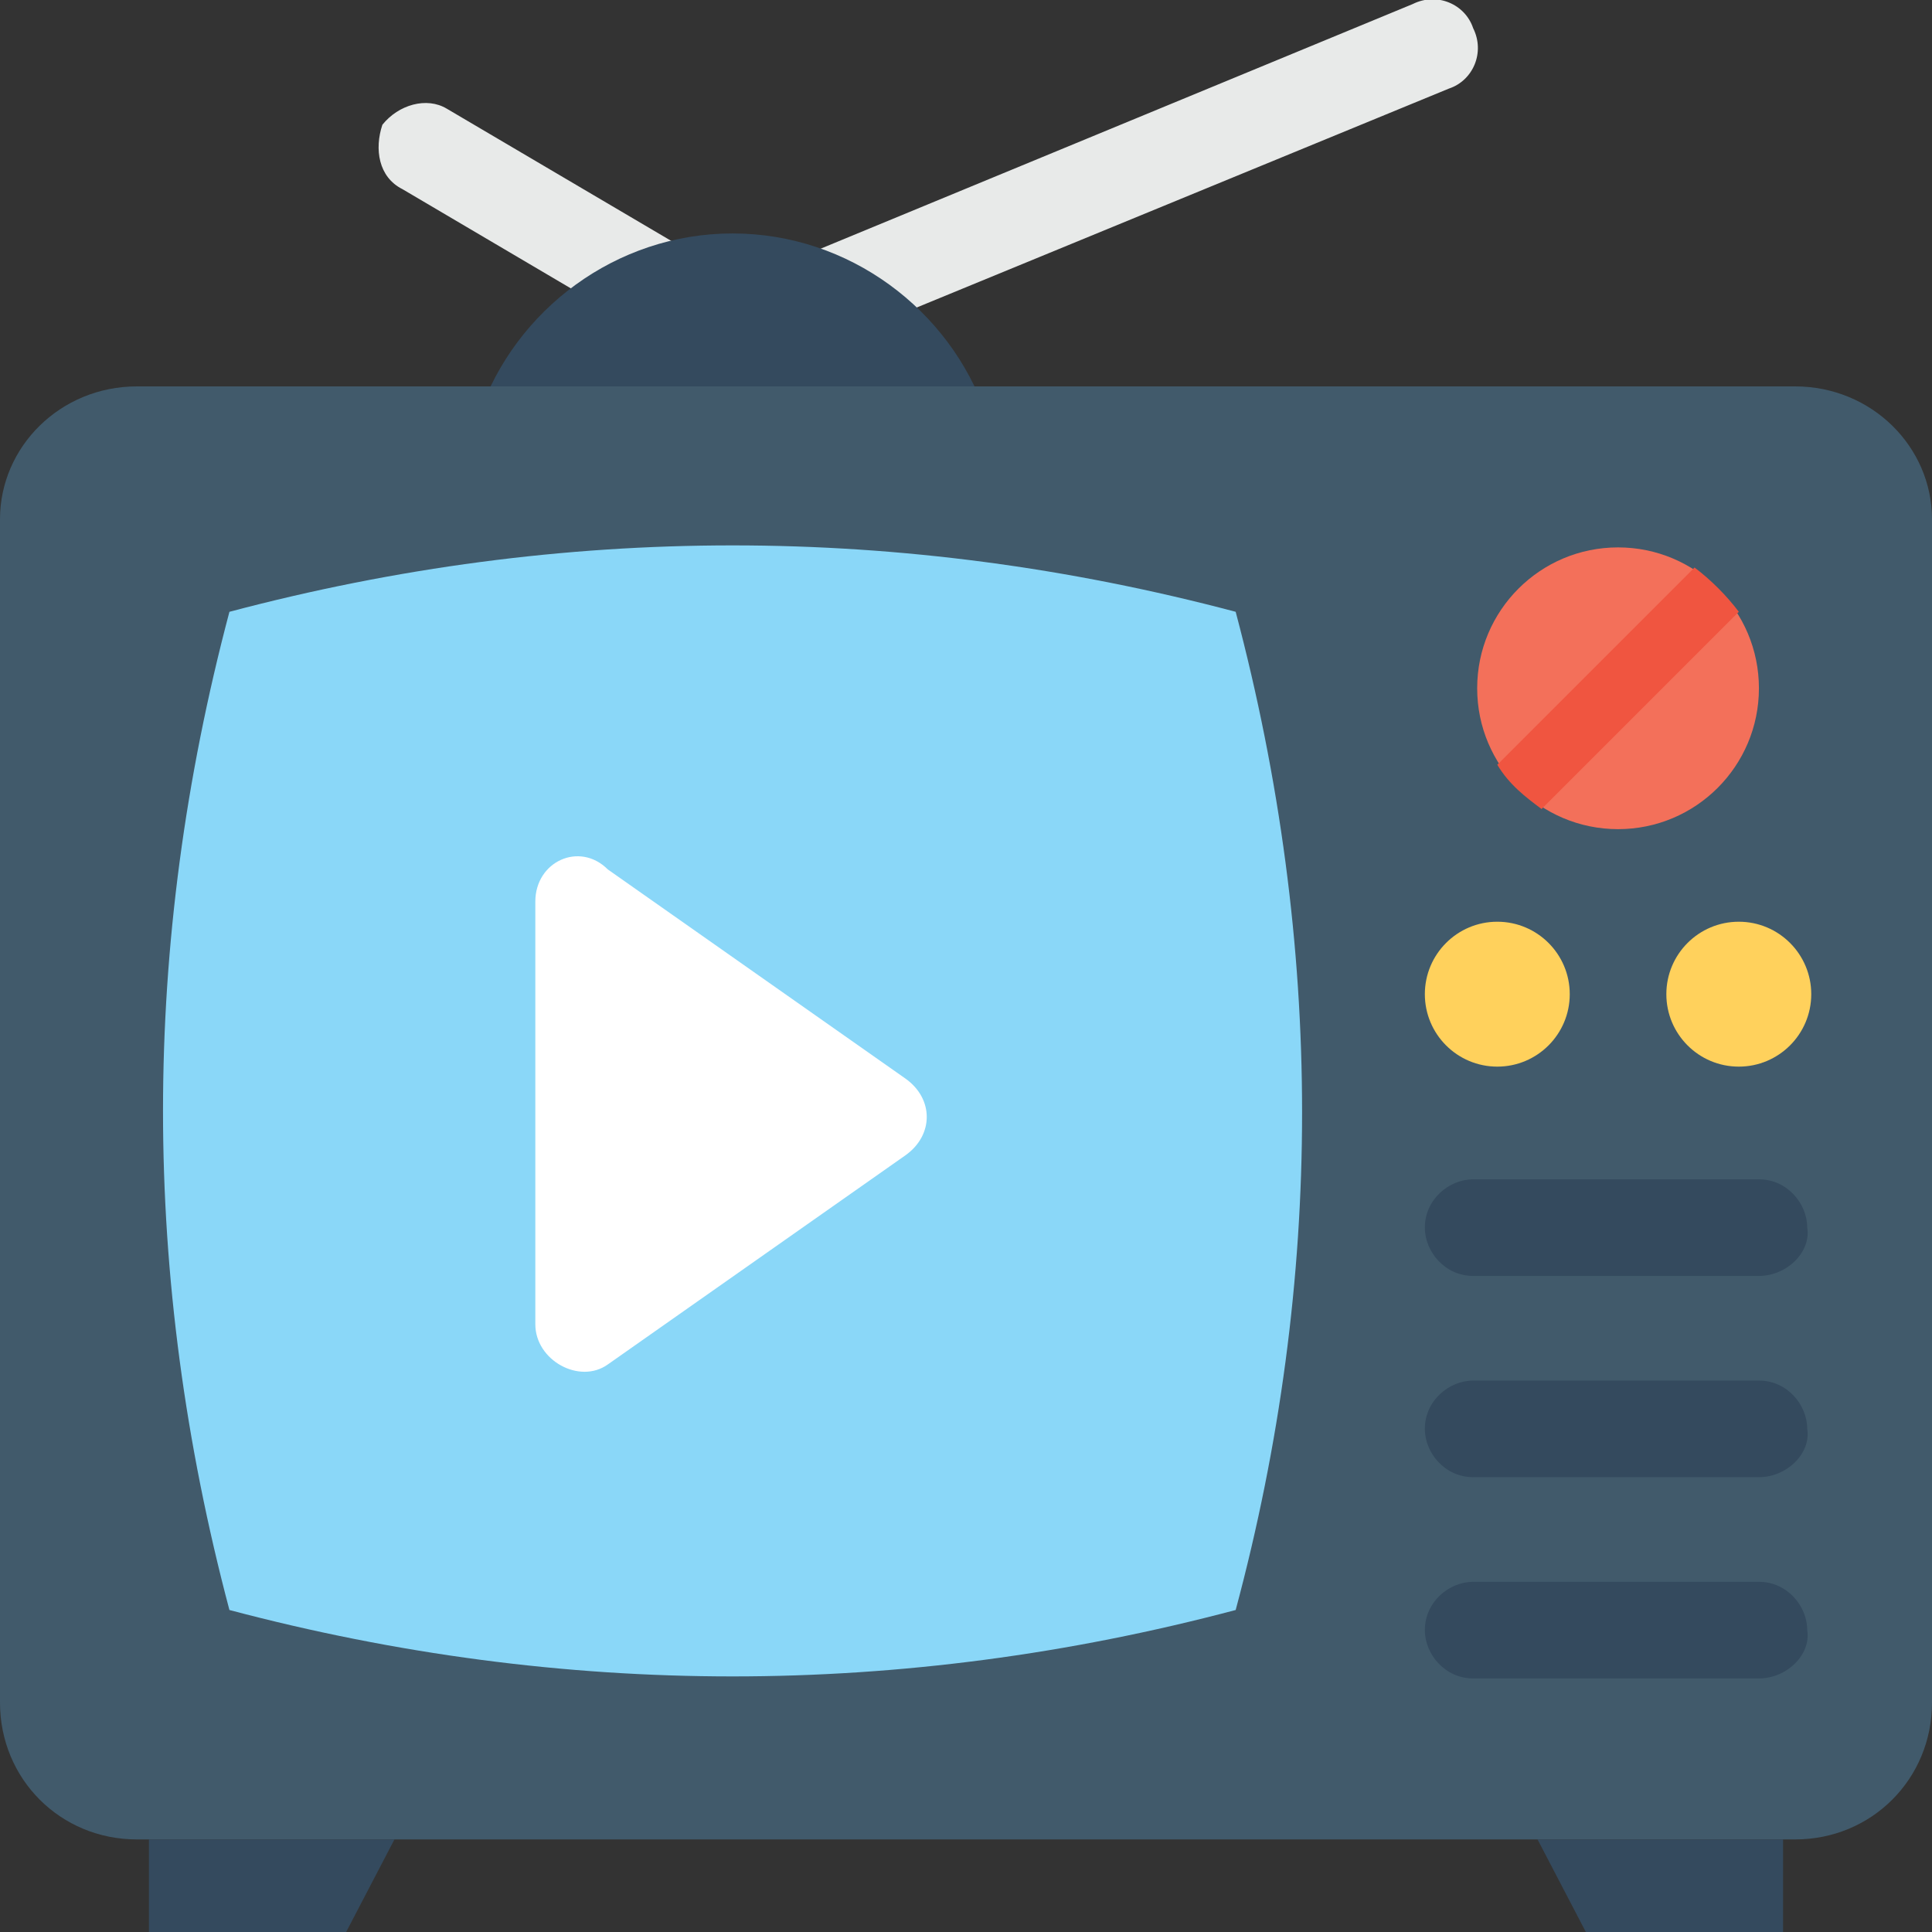 <?xml version="1.0" encoding="utf-8"?>
<!-- Generator: Adobe Illustrator 18.0.0, SVG Export Plug-In . SVG Version: 6.00 Build 0)  -->
<!DOCTYPE svg PUBLIC "-//W3C//DTD SVG 1.1//EN" "http://www.w3.org/Graphics/SVG/1.1/DTD/svg11.dtd">
<svg version="1.1" id="Layer_1" xmlns="http://www.w3.org/2000/svg" xmlns:xlink="http://www.w3.org/1999/xlink" x="0px" y="0px"
	 viewBox="0 0 48 48" enable-background="new 0 0 48 48" xml:space="preserve">
<rect x="0" y="0" width="48" height="48" fill="#333333" stroke="none"/>
<g>
	<g>
		<g>
			<g>
				<path fill="#E8EAE9" d="M21.9,8L36,2.2c0.6-0.2,0.9-0.9,0.6-1.5c-0.2-0.6-0.9-0.9-1.5-0.6L18.4,7l-7.3-4.3
					c-0.5-0.3-1.2-0.1-1.6,0.4v0C9.3,3.7,9.4,4.4,10,4.7L15.6,8H21.9z"/>
			</g>
		</g>
		<g>
			<path fill="#344A5E" d="M24.5,10.3c-0.9-2.6-3.4-4.5-6.3-4.5c-2.9,0-5.4,1.9-6.3,4.5H24.5z"/>
		</g>
		<g>
			<path fill="#415A6B" d="M44.6,9.6H3.4C1.5,9.6,0,11.1,0,12.9v29.4c0,1.9,1.5,3.4,3.4,3.4h41.2c1.9,0,3.4-1.5,3.4-3.4V12.9
				C48,11.1,46.5,9.6,44.6,9.6z"/>
			<path fill="#8AD7F8" d="M30.7,15.2c-8.3-2.2-16.7-2.2-25,0c-2.2,8.3-2.2,16.5,0,24.8c8.3,2.2,16.7,2.2,25,0
				C32.9,31.8,32.9,23.5,30.7,15.2z"/>
			<g>
				<path fill="#344A5E" d="M43.7,31.7h-7.1c-0.7,0-1.2-0.6-1.2-1.2v0c0-0.7,0.6-1.2,1.2-1.2h7.1c0.7,0,1.2,0.6,1.2,1.2v0
					C45,31.1,44.4,31.7,43.7,31.7z"/>
			</g>
			<g>
				<path fill="#344A5E" d="M43.7,36.7h-7.1c-0.7,0-1.2-0.6-1.2-1.2v0c0-0.7,0.6-1.2,1.2-1.2h7.1c0.7,0,1.2,0.6,1.2,1.2v0
					C45,36.1,44.4,36.7,43.7,36.7z"/>
			</g>
			<g>
				<path fill="#344A5E" d="M43.7,41.7h-7.1c-0.7,0-1.2-0.6-1.2-1.2v0c0-0.7,0.6-1.2,1.2-1.2h7.1c0.7,0,1.2,0.6,1.2,1.2v0
					C45,41.1,44.4,41.7,43.7,41.7z"/>
			</g>
			<g>
				<circle fill="#FFD15C" cx="37.2" cy="24.7" r="1.8"/>
			</g>
			<g>
				<circle fill="#FFD15C" cx="43.2" cy="24.7" r="1.8"/>
			</g>
			<g>
				<circle fill="#F3705A" cx="40.2" cy="17.1" r="3.5"/>
			</g>
			<path fill="#F05540" d="M43.2,15.2l-4.9,4.9c-0.4-0.3-0.8-0.6-1.1-1.1l4.9-4.9C42.5,14.4,42.9,14.8,43.2,15.2z"/>
			<polygon fill="#344A5E" points="8.6,48 3.7,48 3.7,45.7 9.8,45.7 			"/>
			<polygon fill="#344A5E" points="39.4,48 44.3,48 44.3,45.7 38.2,45.7 			"/>
			<g>
				<path fill="#FFFFFF" d="M13.3,22.4v10.5c0,0.9,1.1,1.5,1.8,1l7.4-5.2c0.7-0.5,0.7-1.4,0-1.9l-7.4-5.2
					C14.4,20.9,13.3,21.4,13.3,22.4z"/>
			</g>
		</g>
	</g>
</g>
</svg>
